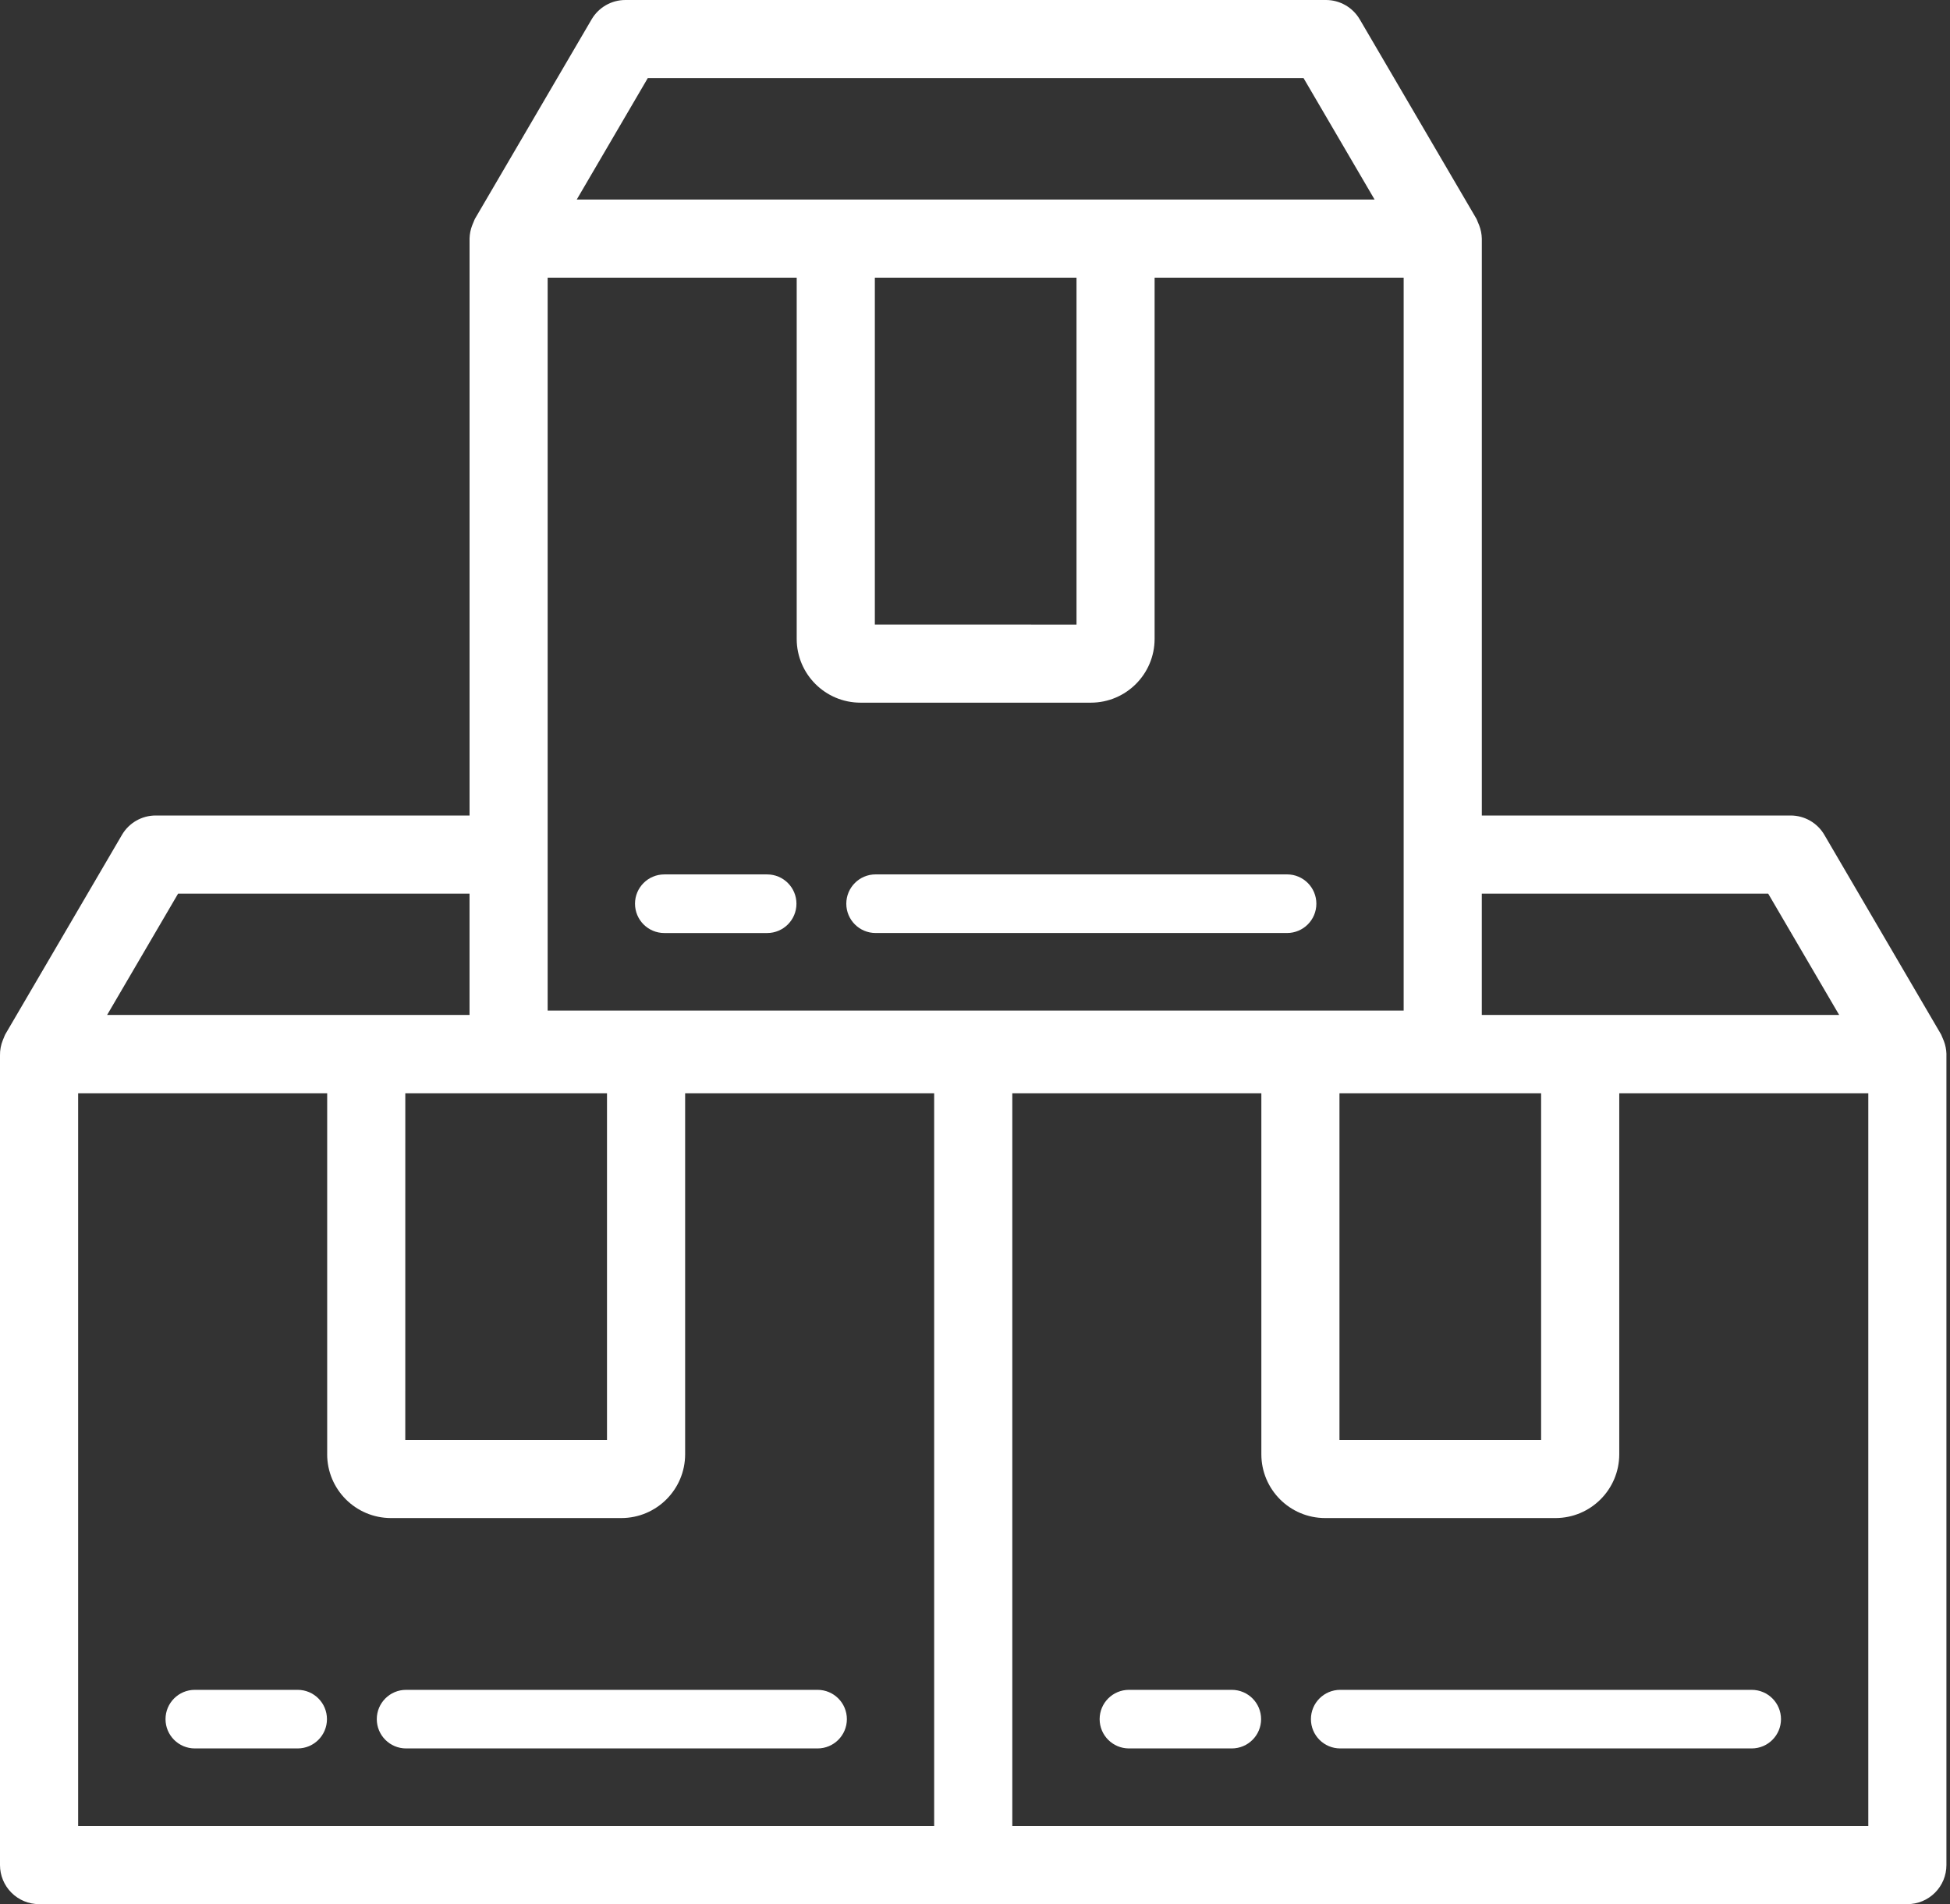 <svg width="85" height="83" viewBox="0 0 85 83" fill="none" xmlns="http://www.w3.org/2000/svg">
<rect x="0" y="0" width="85" height="83" fill="#333333" stroke="none"/>
<path d="M12.975 73.659H8.492C7.787 73.659 7.215 74.231 7.215 74.936C7.215 75.641 7.787 76.213 8.492 76.213H12.975C13.681 76.213 14.252 75.641 14.252 74.936C14.252 74.231 13.681 73.659 12.975 73.659Z" fill="white"/>
<path d="M35.638 73.659H17.701C16.996 73.659 16.424 74.231 16.424 74.936C16.424 75.641 16.996 76.213 17.701 76.213H35.638C36.343 76.213 36.915 75.641 36.915 74.936C36.915 74.231 36.343 73.659 35.638 73.659Z" fill="white"/>
<path d="M84.845 45.941C84.839 45.747 84.8 45.554 84.731 45.373C84.709 45.314 84.685 45.257 84.658 45.2C84.64 45.164 84.632 45.127 84.612 45.092L79.522 36.389H79.522C79.217 35.867 78.657 35.547 78.052 35.547H64.592V10.401L64.591 10.398L64.592 10.399C64.587 10.199 64.547 10.002 64.475 9.816C64.456 9.766 64.437 9.72 64.414 9.672C64.394 9.629 64.384 9.583 64.36 9.541L59.27 0.842V0.843C58.964 0.321 58.404 0 57.799 0H27.259C26.654 0 26.095 0.321 25.789 0.843L20.7 9.542C20.676 9.584 20.666 9.63 20.645 9.673C20.623 9.72 20.604 9.766 20.585 9.816C20.512 10.001 20.473 10.199 20.468 10.399L20.468 10.402V35.547H6.786C6.182 35.547 5.622 35.868 5.317 36.39L0.227 45.092C0.202 45.135 0.191 45.183 0.17 45.227C0.152 45.266 0.137 45.303 0.122 45.343C0.038 45.551 -0.003 45.773 0 45.997V81.297C0 81.749 0.18 82.182 0.499 82.501C0.818 82.821 1.251 83.001 1.703 83H83.141C83.593 83.001 84.026 82.821 84.346 82.501C84.665 82.182 84.844 81.749 84.844 81.297V45.944L84.845 45.941ZM58.387 47.654H67.177V62.765H58.387V47.654ZM17.667 47.654H26.459V62.765H17.666L17.667 47.654ZM38.134 12.105H46.925V27.224L38.134 27.223L38.134 12.105ZM37.507 30.63L47.551 30.629C49.084 30.627 50.327 29.384 50.329 27.851V12.104H61.185V44.051H23.872V12.104H34.728V27.851C34.73 29.385 35.973 30.627 37.506 30.629L37.507 30.63ZM77.075 38.953L80.168 44.24H64.591V38.953H77.075ZM28.236 3.405H56.822L59.918 8.698L25.14 8.698L28.236 3.405ZM7.763 38.953H20.467V44.24H4.67L7.763 38.953ZM3.406 47.654H14.262V63.392H14.261C14.263 64.926 15.506 66.169 17.04 66.171H27.086H27.085C28.619 66.169 29.863 64.926 29.865 63.392V47.654H40.72V79.594H3.406L3.406 47.654ZM44.126 79.594V47.654H54.982V63.392C54.984 64.926 56.226 66.169 57.76 66.171H67.805H67.804C69.338 66.169 70.581 64.926 70.583 63.392V47.654H81.439V79.594H44.126Z" fill="white"/>
<path d="M53.693 73.659H49.211C48.505 73.659 47.933 74.231 47.933 74.936C47.933 75.641 48.505 76.213 49.211 76.213H53.693C54.399 76.213 54.971 75.641 54.971 74.936C54.971 74.231 54.399 73.659 53.693 73.659Z" fill="white"/>
<path d="M76.356 73.659H58.42C57.714 73.659 57.143 74.231 57.143 74.936C57.143 75.641 57.714 76.213 58.42 76.213H76.356C77.061 76.213 77.633 75.641 77.633 74.936C77.633 74.231 77.061 73.659 76.356 73.659Z" fill="white"/>
<path d="M33.44 38.115H28.957C28.251 38.115 27.68 38.687 27.68 39.392C27.68 40.098 28.251 40.67 28.957 40.67H33.44C34.146 40.67 34.717 40.098 34.717 39.392C34.717 38.687 34.146 38.115 33.44 38.115Z" fill="white"/>
<path d="M38.167 40.669H56.103C56.809 40.669 57.38 40.097 57.38 39.392C57.38 38.686 56.809 38.114 56.103 38.114H38.167C37.462 38.114 36.89 38.686 36.89 39.392C36.89 40.097 37.462 40.669 38.167 40.669Z" fill="white"/>
</svg>
